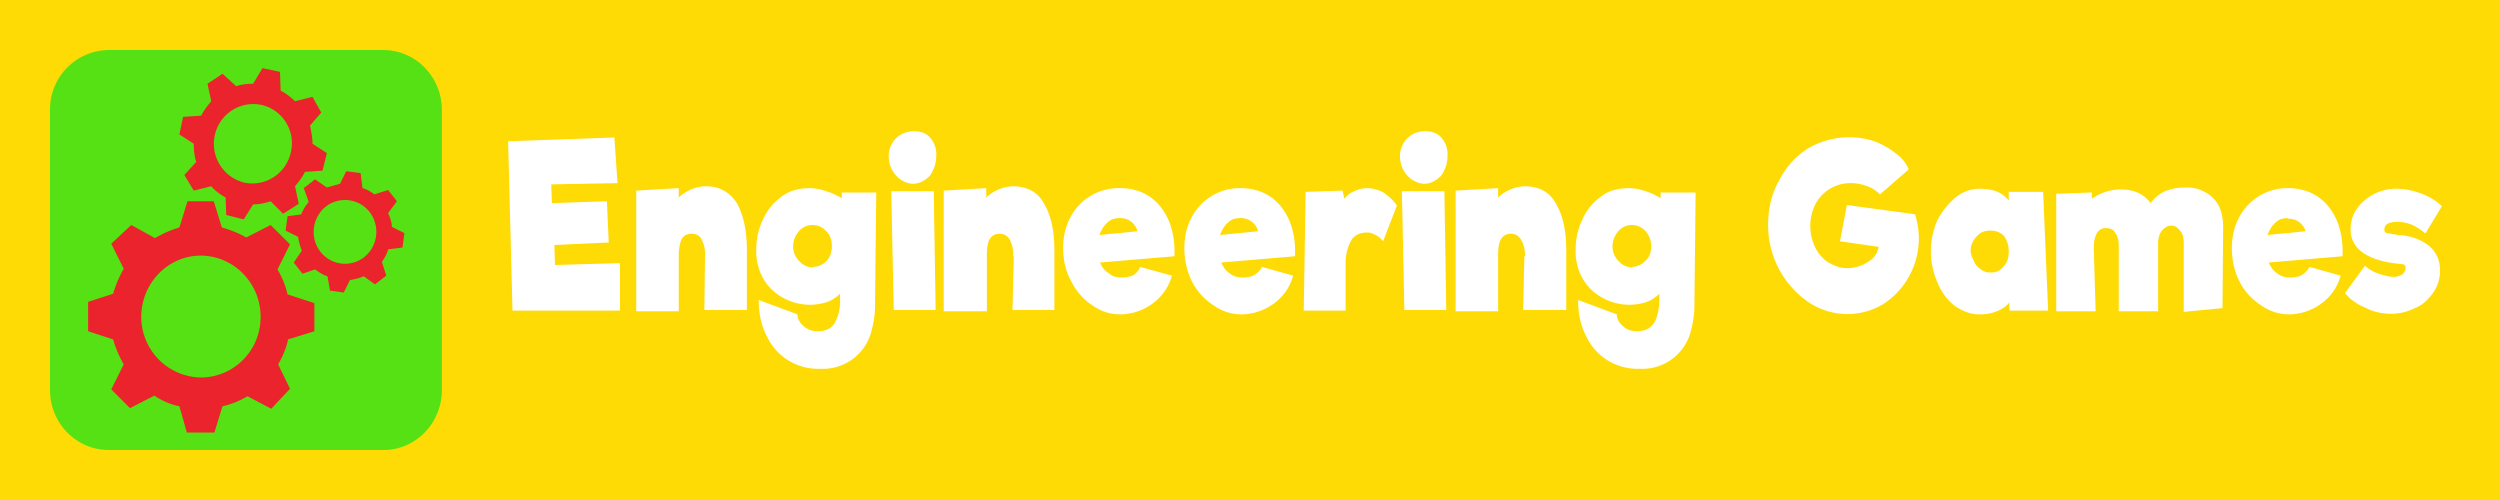 <svg width="400" height="80" viewBox="0 0 400 80" xmlns="http://www.w3.org/2000/svg" fill-rule="evenodd" clip-rule="evenodd" stroke-linejoin="round" stroke-miterlimit="2">
  <path fill="#ffdb06" d="M0 0h400v80H0z"/>
  <path d="M70.7 17.6c0-5.3-4.2-9.6-9.4-9.6H17.4A9.5 9.5 0 008 17.6v44.8c0 5.3 4.2 9.6 9.4 9.6h44c5.1 0 9.3-4.3 9.3-9.6V17.6z" fill="#55e113"/>
  <path d="M32.1 60.4a9.7 9.7 0 01-9.5-9.7c0-5.4 4.3-9.8 9.5-9.8 5.3 0 9.6 4.4 9.6 9.8s-4.3 9.7-9.6 9.7M50.3 53v-4.5L46 47.1c-.3-1.4-.9-2.8-1.6-4l2-4-3.1-3.1-3.9 2c-1.2-.7-2.5-1.2-3.9-1.6l-1.3-4.2H30l-1.3 4.2c-1.4.4-2.7 1-3.9 1.7L21 36 17.8 39l2 4c-.7 1.2-1.3 2.6-1.7 4l-4 1.3V53l4 1.3c.4 1.4 1 2.8 1.7 4l-2 4 3 3 3.9-2c1.2.8 2.5 1.4 4 1.7l1.2 4.2h4.4l1.3-4.2c1.4-.3 2.8-.9 4-1.6l3.8 2 3-3.2-1.9-3.9c.7-1.2 1.3-2.6 1.6-4l4.2-1.3z" fill="#ea232c" fill-rule="nonzero"/>
  <path d="M46.5 24.5a6.3 6.3 0 01-7.5 4.7 6.4 6.4 0 01-4.6-7.7 6.3 6.3 0 017.5-4.7c3.4.8 5.5 4.3 4.6 7.7M50 23c0-1-.2-2-.4-2.9l1.8-2.1-1.4-2.5-2.8.7a9.4 9.4 0 00-2.3-1.7l-.1-3-2.8-.6-1.5 2.5c-1 0-1.9.1-2.7.4l-2.2-2-2.4 1.6.6 2.8c-.6.7-1.2 1.5-1.6 2.3l-2.9.2-.6 2.8L31 23c0 1 .1 2 .4 2.9L29.5 28l1.5 2.5 2.8-.7c.6.7 1.4 1.3 2.3 1.8l.1 2.8 2.8.7 1.5-2.4c1 0 1.9-.2 2.8-.5l2 2 2.5-1.6-.6-2.8c.6-.7 1.2-1.5 1.6-2.3l2.8-.2.7-2.8L50 23z" fill="#ea232c" fill-rule="nonzero"/>
  <path d="M58.2 41.2a5 5 0 01-7-1 5.2 5.2 0 011-7.2 5 5 0 017 1 5.2 5.2 0 01-1 7.2m4.5-4.9c0-.7-.3-1.5-.6-2.2l1.4-1.9-1.4-1.8-2.2.7c-.5-.4-1.2-.8-1.9-1l-.3-2.4-2.3-.3-1 2-2.1.6-1.9-1.3-1.8 1.4.8 2.2c-.5.6-.9 1.2-1.2 2l-2.2.3-.3 2.3 2 1c.1.7.3 1.5.6 2.2L47 42l1.4 1.8 2-.7c.7.5 1.3.9 2 1.1l.4 2.3 2.2.3 1-2c.7-.1 1.5-.3 2.2-.6l1.8 1.3 1.8-1.4-.7-2.2c.4-.6.8-1.2 1-2l2.3-.3.3-2.3-2-1z" fill="#ea232c" fill-rule="nonzero"/>
  <g>
    <path d="M88.8 42.4l10.4-.3v7.6H82l-.7-27.1 17-.6.5 7.3-10.6.2.1 3 8.8-.3.3 6.6-8.7.4.1 3.2zM112.8 41a5 5 0 00-.5-2.6c-.3-.7-.9-1-1.6-1-.8 0-1.3.3-1.6.8-.3.6-.5 1.5-.5 2.7v8.9h-6.8V30.5l6.8-.4v1.5a6.6 6.6 0 014.3-1.8c2.2 0 3.8.9 5 2.7 1 1.8 1.6 4.3 1.6 7.5v9.6h-6.8l.1-8.6zM140.2 30.7l-.2 18.4c0 1.2-.2 2.5-.6 4a8 8 0 01-8.2 5.9 9 9 0 01-8.5-5.2c-.9-1.7-1.3-3.6-1.3-5.8l6.2 2.3c0 .7.3 1.3 1 1.9.6.5 1.3.8 2.2.8 1.4 0 2.4-.5 2.9-1.6.5-1 .8-2.3.7-3.8V47c-.5.5-1.2 1-2 1.3a8.8 8.8 0 01-7-.6 8 8 0 01-3.2-3 8.8 8.8 0 01-1.2-4.7c0-1.6.3-3.2 1-4.7a9 9 0 013-3.8c1.3-1 2.8-1.4 4.6-1.4a8 8 0 012.6.5c1 .3 1.8.7 2.5 1.1v-.9h5.5zm-10.1 12a3 3 0 002.1-.9c.6-.6.9-1.4.9-2.4s-.3-1.9-1-2.5a2.9 2.9 0 00-4.2 0c-.6.7-1 1.5-1 2.5s.4 1.8 1 2.4a3 3 0 002.2 1zM146 29.4c-.5 0-1.1-.2-1.8-.6a4.5 4.5 0 01-2-3.7 4 4 0 011.2-3c.7-.7 1.7-1.1 2.8-1.1 1.1 0 2 .3 2.6 1a4 4 0 011 2.9c0 1.3-.4 2.3-1 3.2-.8.8-1.7 1.3-2.7 1.3zM143 49.6l-.4-19h6.8l.3 19h-6.7zM162.1 41a5 5 0 00-.5-2.6c-.4-.7-1-1-1.6-1-.8 0-1.3.3-1.6.8-.4.6-.5 1.5-.5 2.7v8.9H151V30.5l6.8-.4v1.5a6.6 6.6 0 014.2-1.8c2.3 0 4 .9 5 2.7 1.1 1.8 1.7 4.3 1.7 7.5v9.6H162l.2-8.6zM179.2 30.1c1.9 0 3.5.5 4.8 1.4 1.3.9 2.3 2.2 3 3.8.7 1.7 1 3.6.9 5.7L176 42c.3.7.7 1.3 1.4 1.7.5.5 1.2.7 2 .7.7 0 1.4-.1 2-.4.5-.4.9-.8 1-1.3l5.1 1.4a8 8 0 01-1.7 3.2 8.9 8.9 0 01-6.5 3c-1.7 0-3.2-.5-4.6-1.5a9.7 9.7 0 01-3.3-3.8c-.9-1.6-1.3-3.4-1.3-5.3s.4-3.5 1.2-5a8.7 8.7 0 017.8-4.6zm0 4.8c-.9 0-1.5.2-2 .7-.6.5-1 1.2-1.3 2l6.1-.6a2.8 2.8 0 00-2.9-2.1zM198.5 30.1c1.8 0 3.5.5 4.8 1.4 1.3.9 2.3 2.2 3 3.8.7 1.7 1 3.6.9 5.7l-11.8 1c.3.7.7 1.3 1.3 1.7.6.5 1.3.7 2 .7.8 0 1.5-.1 2-.4.6-.4 1-.8 1.2-1.3l5 1.4a8 8 0 01-1.7 3.2 8.9 8.9 0 01-6.5 3c-1.7 0-3.2-.5-4.6-1.5a9.7 9.7 0 01-3.4-3.8c-.8-1.6-1.2-3.4-1.2-5.3s.4-3.5 1.2-5a8.7 8.7 0 017.8-4.6zm0 4.8c-.9 0-1.5.2-2 .7-.6.5-1 1.2-1.3 2l6.1-.6a2.8 2.8 0 00-2.9-2.1zM218.7 30.1c1 0 2 .3 2.8.8.8.6 1.5 1.2 2 2l-2.2 5.7c-.4-.5-.8-.8-1.2-1-.4-.2-.8-.4-1.3-.4-1.2 0-2 .4-2.5 1.1-.5.8-.9 1.9-1 3.4v8h-6.7l.3-19 5.9-.2.3 1.3c.4-.5 1-1 1.6-1.2.6-.3 1.3-.5 2-.5zM227.9 29.4c-.6 0-1.2-.2-1.9-.6a4.5 4.5 0 01-2-3.7 4 4 0 011.2-3c.7-.7 1.7-1.1 2.8-1.1 1.1 0 2 .3 2.6 1a4 4 0 011 2.9c0 1.3-.4 2.3-1 3.2-.8.8-1.7 1.3-2.7 1.3zm-3.2 20.2l-.4-19h6.8l.3 19h-6.7zM244 41a5 5 0 00-.6-2.6c-.4-.7-1-1-1.6-1-.8 0-1.3.3-1.6.8-.4.6-.5 1.5-.5 2.7v8.9h-6.8V30.5l6.8-.4v1.5a6.6 6.6 0 014.2-1.8c2.3 0 4 .9 5 2.7 1.1 1.8 1.7 4.3 1.7 7.5v9.6h-6.9l.2-8.6zM271.3 30.7l-.2 18.4c0 1.2-.2 2.5-.6 4a8 8 0 01-8.2 5.9 9 9 0 01-8.5-5.2c-.9-1.7-1.3-3.6-1.3-5.8l6.2 2.3c0 .7.3 1.3 1 1.9.5.5 1.3.8 2.1.8 1.5 0 2.4-.5 3-1.6.5-1 .7-2.3.7-3.8V47c-.5.5-1.2 1-2 1.3a8.8 8.8 0 01-7-.6 8 8 0 01-3.2-3 8.8 8.8 0 01-1.2-4.7c0-1.6.3-3.2 1-4.7a9 9 0 013-3.8c1.2-1 2.8-1.4 4.6-1.4a8 8 0 012.6.5c1 .3 1.7.7 2.4 1.1v-.9h5.6zm-10.1 12a3 3 0 002-.9c.7-.6 1-1.4 1-2.4s-.4-1.9-1-2.5a2.9 2.9 0 00-4.2 0c-.6.7-1 1.5-1 2.5s.4 1.8 1 2.4a3 3 0 002.2 1zM306.4 34.3a12.5 12.5 0 01-5 14.3 11.1 11.1 0 01-12.1-.3 14.9 14.9 0 01-6.4-12.3c0-2.5.5-4.9 1.7-7 1.1-2.2 2.6-3.9 4.6-5.2a13 13 0 0110.7-1.2c1.3.5 2.5 1.2 3.5 2 1 .7 1.6 1.6 2 2.5l-4.6 4c-.5-.5-1.2-1-2-1.3-.8-.3-1.7-.5-2.7-.5a6.3 6.3 0 00-5.6 3.3 7.8 7.8 0 00-.1 6.9 6 6 0 002 2.4c1 .6 2 1 3 1a6 6 0 003.5-1c1-.6 1.5-1.4 1.7-2.4l-6.2-.9 1.1-5.8 11 1.5h-.1zM321.5 49.7v-1.3c-1 1.2-2.7 1.9-4.8 1.9-1.4 0-2.7-.5-4-1.4a9 9 0 01-2.7-3.7 12.3 12.3 0 010-10c.8-1.5 1.8-2.7 3-3.7a6.2 6.2 0 013.7-1.3c2.2 0 3.7.6 4.7 1.9v-1.4h5.5l.8 19h-6.2zm-3-6.1c.9 0 1.6-.3 2.1-1 .6-.6.8-1.4.8-2.4s-.3-1.8-.8-2.5a3 3 0 00-2.2-.8c-.9 0-1.6.3-2.1.9-.6.6-1 1.4-1 2.3 0 .5.2 1 .5 1.6.2.6.6 1 1 1.3.5.4 1 .6 1.6.6zM349.6 30a6 6 0 014.4 1.6c1.1 1 1.7 2.6 1.7 4.7l-.1 13-6.2.6V39c0-1-.2-1.7-.6-2.1-.4-.5-.8-.8-1.4-.8-.6 0-1 .3-1.4.7-.4.4-.6 1-.7 1.8v11.2H339V39.4c0-1-.2-1.7-.6-2.2-.3-.5-.8-.7-1.4-.7-.7 0-1.1.2-1.5.8-.3.6-.5 1.3-.5 2.3l.3 10.2H329V31l5.7-.2v1a8.2 8.2 0 014.5-1.5c2.2 0 3.8.7 4.9 2.2a6 6 0 012.3-1.9c1-.4 2-.6 3.2-.6zM366.1 30.1c1.8 0 3.5.5 4.8 1.4 1.3.9 2.3 2.2 3 3.8.7 1.7 1 3.6.9 5.7L363 42c.3.7.7 1.3 1.3 1.7.6.5 1.3.7 2 .7.8 0 1.5-.1 2-.4.6-.4 1-.8 1.2-1.3l5 1.4a8 8 0 01-1.7 3.2 8.9 8.9 0 01-6.5 3c-1.7 0-3.2-.5-4.6-1.5a9.7 9.7 0 01-3.4-3.8c-.8-1.6-1.2-3.4-1.2-5.3s.4-3.5 1.2-5a8.7 8.7 0 017.8-4.6zm0 4.8c-.9 0-1.5.2-2 .7-.6.5-1 1.2-1.3 2l6.1-.6A2.8 2.8 0 00366 35zM388 37.3c-.7-.6-1.4-1-2-1.3a6 6 0 00-2.4-.5c-1.4 0-2.1.4-2.1 1.2 0 .3.1.5.4.6l1.8.3c2 .1 3.6.7 4.9 1.7 1.2 1 1.8 2.3 1.8 4a6 6 0 01-1 3.4c-.7 1-1.6 2-2.8 2.5-1.2.6-2.5 1-4 1s-2.9-.3-4.2-1a8 8 0 01-3.2-2.3l3.2-4.4c.5.5 1.3 1 2.2 1.3 1 .3 1.7.5 2.4.5.6 0 1-.2 1.4-.4.3-.3.5-.6.5-1 0-.3-.1-.5-.3-.6l-1.7-.2c-2.2-.3-4-1-5-1.8a4.3 4.3 0 01-1.8-3.6c0-1.2.3-2.3 1-3.3a7.7 7.7 0 016.4-3.2c1.3 0 2.6.3 4 .8 1.3.5 2.4 1.2 3.2 2l-2.6 4.3z" fill="#fff" fill-rule="nonzero"/>
  </g>
</svg>

